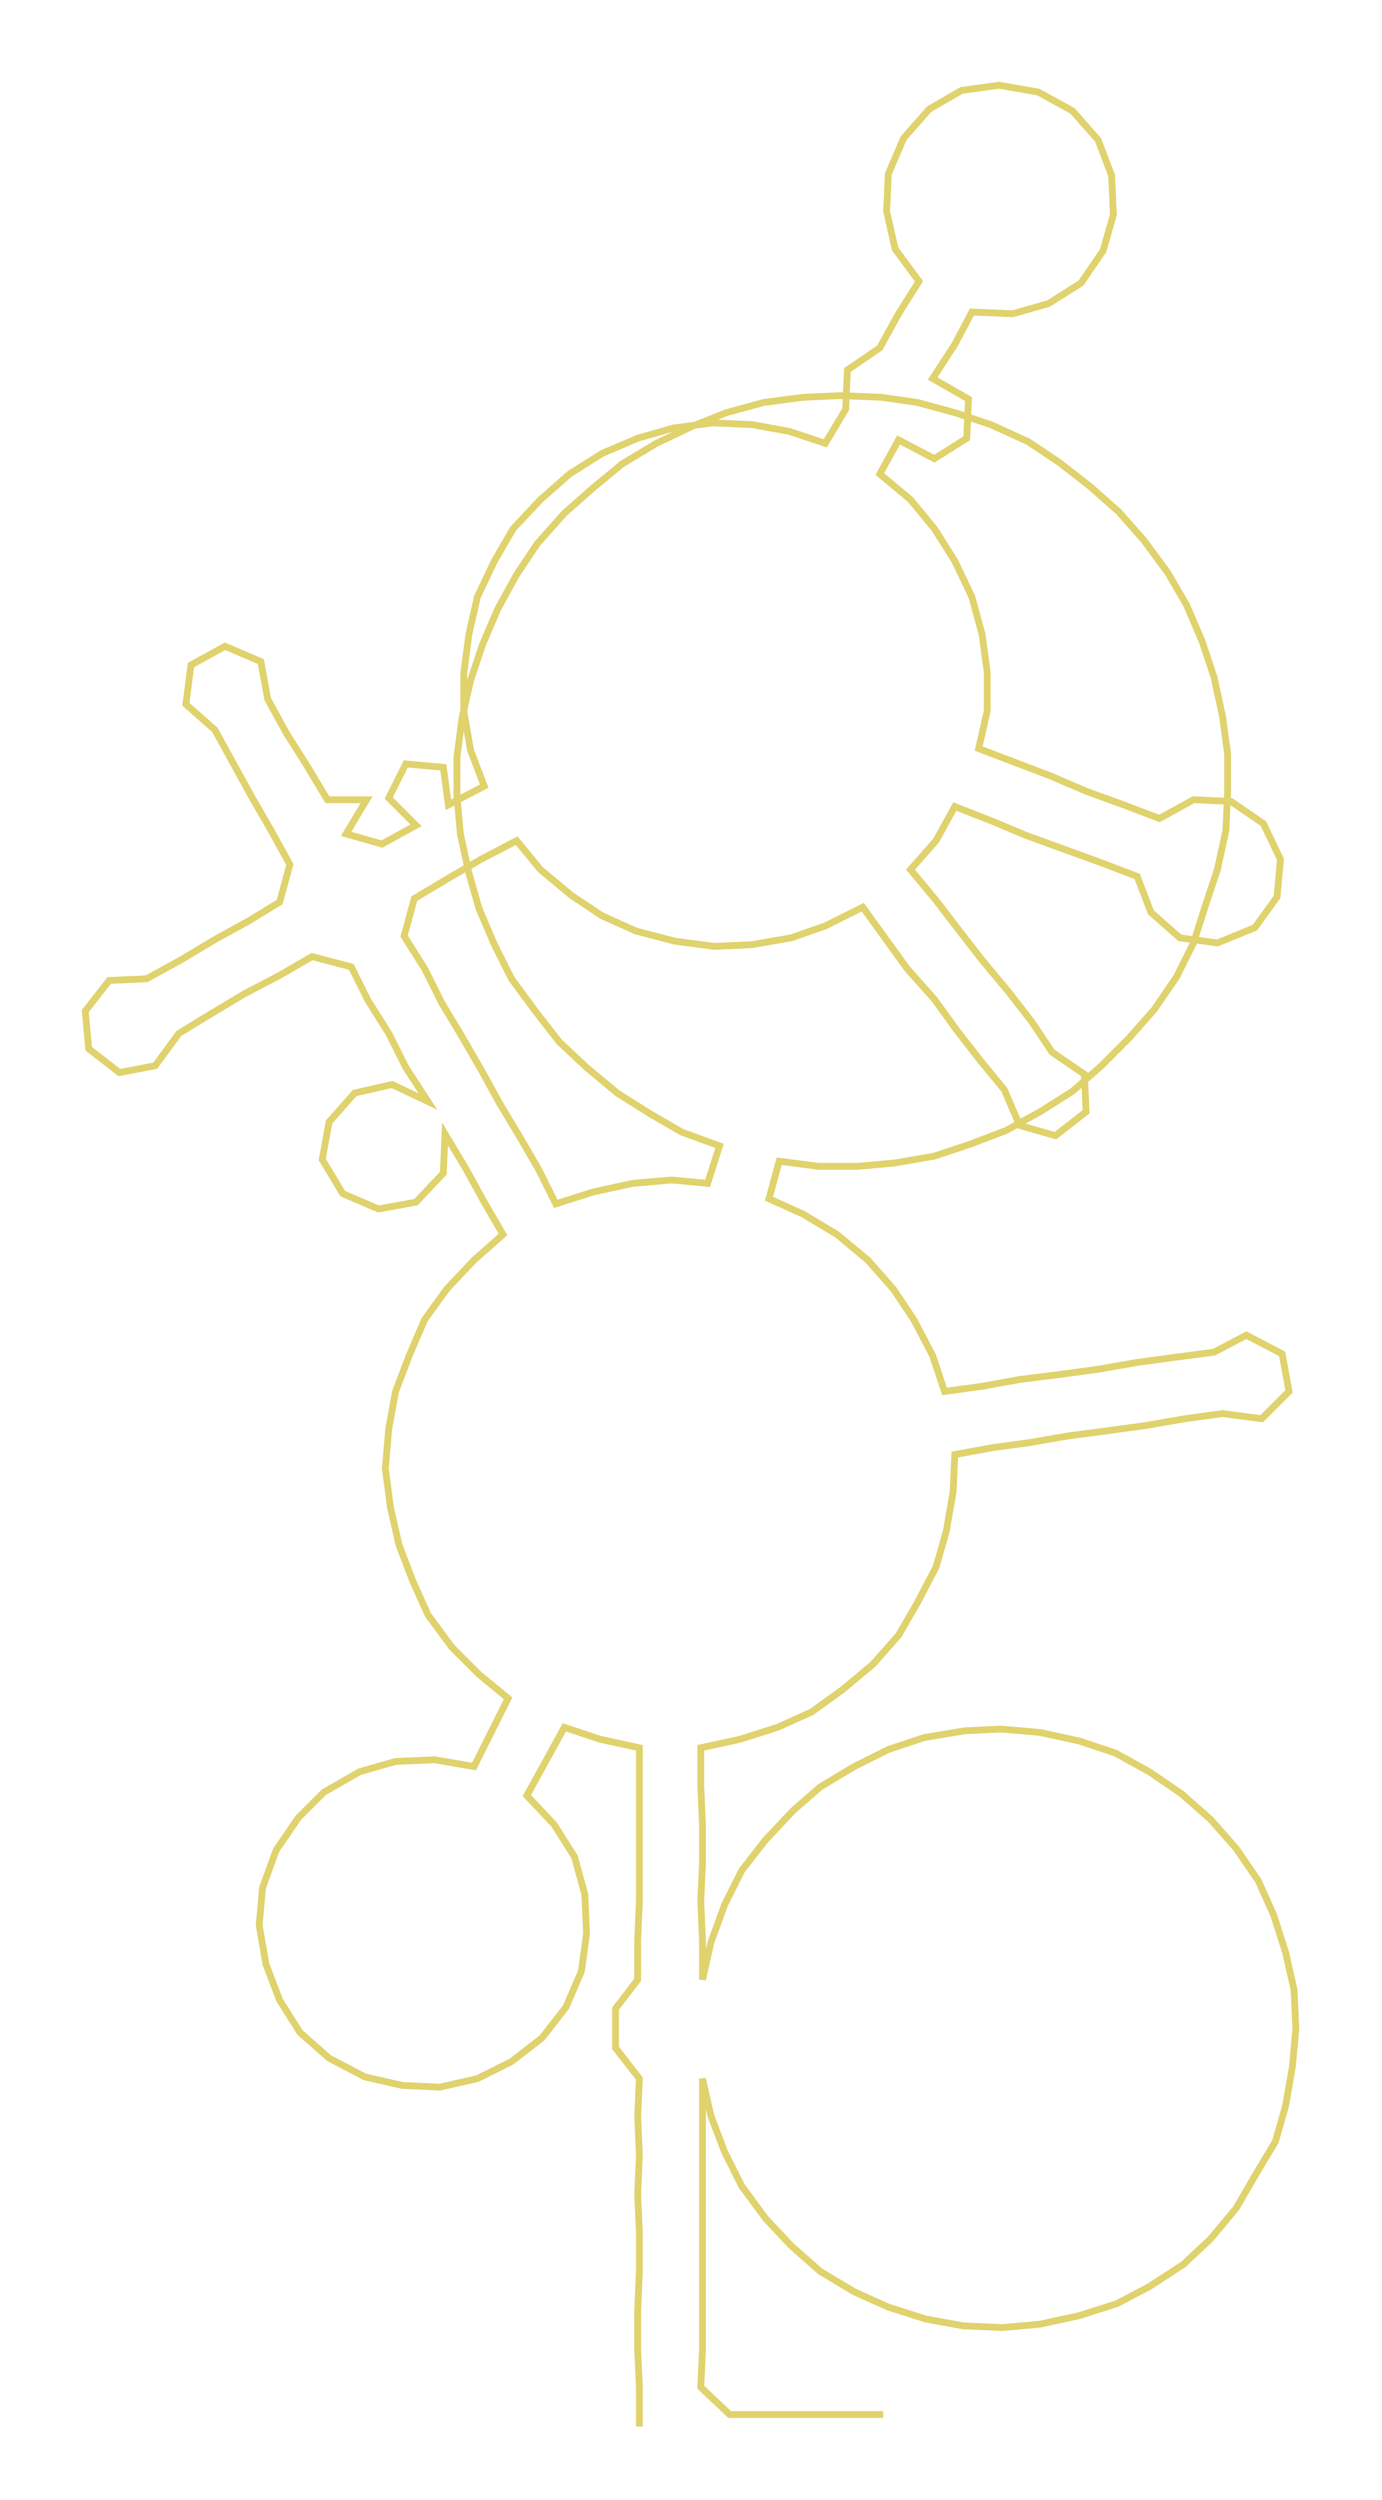 <ns0:svg xmlns:ns0="http://www.w3.org/2000/svg" width="165.857px" height="300px" viewBox="0 0 810.55 1466.11"><ns0:path style="stroke:#e0d26c;stroke-width:4px;fill:none;" d="M375 1423 L375 1423 L375 1400 L374 1378 L374 1355 L375 1332 L375 1309 L374 1287 L375 1264 L374 1241 L375 1219 L361 1201 L361 1178 L374 1161 L374 1138 L375 1115 L375 1093 L375 1070 L375 1047 L375 1025 L352 1020 L331 1013 L320 1033 L309 1053 L325 1070 L337 1089 L343 1111 L344 1134 L341 1156 L332 1177 L318 1195 L300 1209 L280 1219 L258 1224 L236 1223 L214 1218 L193 1207 L176 1192 L164 1173 L156 1152 L152 1129 L154 1107 L162 1085 L175 1066 L190 1051 L211 1039 L232 1033 L255 1032 L278 1036 L288 1016 L298 996 L281 982 L265 966 L251 947 L242 927 L234 906 L229 884 L226 861 L228 838 L232 816 L240 795 L249 774 L262 756 L278 739 L295 724 L284 705 L273 685 L261 665 L260 688 L244 705 L222 709 L201 700 L189 680 L193 658 L208 641 L230 636 L251 646 L238 626 L228 606 L216 587 L206 567 L183 561 L164 572 L143 583 L123 595 L105 606 L91 625 L70 629 L52 615 L50 593 L64 575 L86 574 L106 563 L126 551 L146 540 L164 529 L170 507 L159 487 L148 468 L137 448 L126 428 L109 413 L112 390 L132 379 L153 388 L157 410 L168 430 L180 449 L192 469 L215 469 L203 489 L224 495 L244 484 L228 468 L238 448 L260 450 L263 472 L284 461 L276 440 L272 417 L272 395 L275 372 L280 350 L290 329 L301 310 L317 293 L334 278 L353 266 L374 257 L395 251 L418 248 L441 249 L463 253 L484 260 L496 240 L497 217 L516 204 L527 184 L539 165 L525 146 L520 124 L521 102 L530 81 L545 64 L564 53 L586 50 L609 54 L629 65 L644 82 L652 103 L653 126 L647 147 L634 166 L615 178 L594 184 L570 183 L560 202 L547 222 L568 234 L567 257 L548 269 L527 258 L516 278 L534 293 L548 310 L560 329 L570 350 L576 372 L579 394 L579 417 L574 439 L595 447 L616 455 L637 464 L659 472 L680 480 L700 469 L722 470 L741 483 L751 504 L749 526 L736 544 L714 553 L692 550 L675 535 L667 514 L646 506 L624 498 L602 490 L583 482 L560 473 L549 493 L534 510 L549 528 L562 545 L576 563 L591 581 L605 599 L617 617 L636 630 L637 652 L619 666 L598 660 L589 639 L575 622 L561 604 L548 586 L532 568 L519 550 L506 532 L484 543 L464 550 L441 554 L419 555 L396 552 L373 546 L353 537 L335 525 L317 510 L303 493 L282 504 L263 515 L243 527 L237 549 L249 568 L259 588 L271 608 L282 627 L293 647 L305 667 L316 686 L326 706 L348 699 L371 694 L394 692 L415 694 L422 672 L400 664 L381 653 L362 641 L344 626 L328 611 L314 593 L300 574 L290 554 L281 533 L275 512 L270 489 L268 467 L268 444 L271 421 L276 399 L283 378 L292 357 L303 337 L315 319 L331 301 L348 286 L365 272 L385 260 L406 250 L426 242 L448 236 L471 233 L493 232 L517 233 L538 236 L560 242 L581 249 L603 259 L621 271 L639 285 L656 300 L671 317 L685 336 L696 355 L705 376 L712 397 L717 420 L720 442 L720 465 L719 487 L714 510 L707 531 L700 553 L690 573 L677 592 L662 609 L646 625 L629 640 L610 652 L590 663 L569 671 L548 678 L525 682 L503 684 L480 684 L457 681 L451 703 L471 712 L491 724 L509 739 L524 756 L536 774 L547 795 L554 816 L576 813 L598 809 L622 806 L644 803 L667 799 L689 796 L712 793 L731 783 L752 794 L756 816 L740 832 L717 829 L695 832 L672 836 L650 839 L627 842 L604 846 L582 849 L560 853 L559 875 L555 898 L549 919 L538 940 L527 959 L512 976 L494 991 L476 1004 L456 1013 L434 1020 L411 1025 L411 1047 L412 1070 L412 1093 L411 1115 L412 1138 L412 1161 L417 1139 L425 1117 L435 1097 L449 1079 L465 1062 L481 1048 L501 1036 L521 1026 L542 1019 L566 1015 L587 1014 L610 1016 L633 1021 L654 1028 L674 1039 L693 1052 L710 1067 L725 1084 L738 1103 L747 1123 L754 1145 L759 1167 L760 1190 L758 1212 L754 1235 L748 1256 L736 1276 L725 1295 L710 1313 L694 1328 L674 1341 L655 1351 L633 1358 L610 1363 L588 1365 L565 1364 L543 1360 L521 1353 L501 1344 L481 1332 L464 1317 L449 1301 L435 1282 L425 1262 L417 1241 L412 1219 L412 1241 L412 1264 L412 1287 L412 1309 L412 1332 L412 1355 L412 1378 L411 1400 L428 1416 L450 1416 L473 1416 L496 1416 L518 1416" /></ns0:svg>